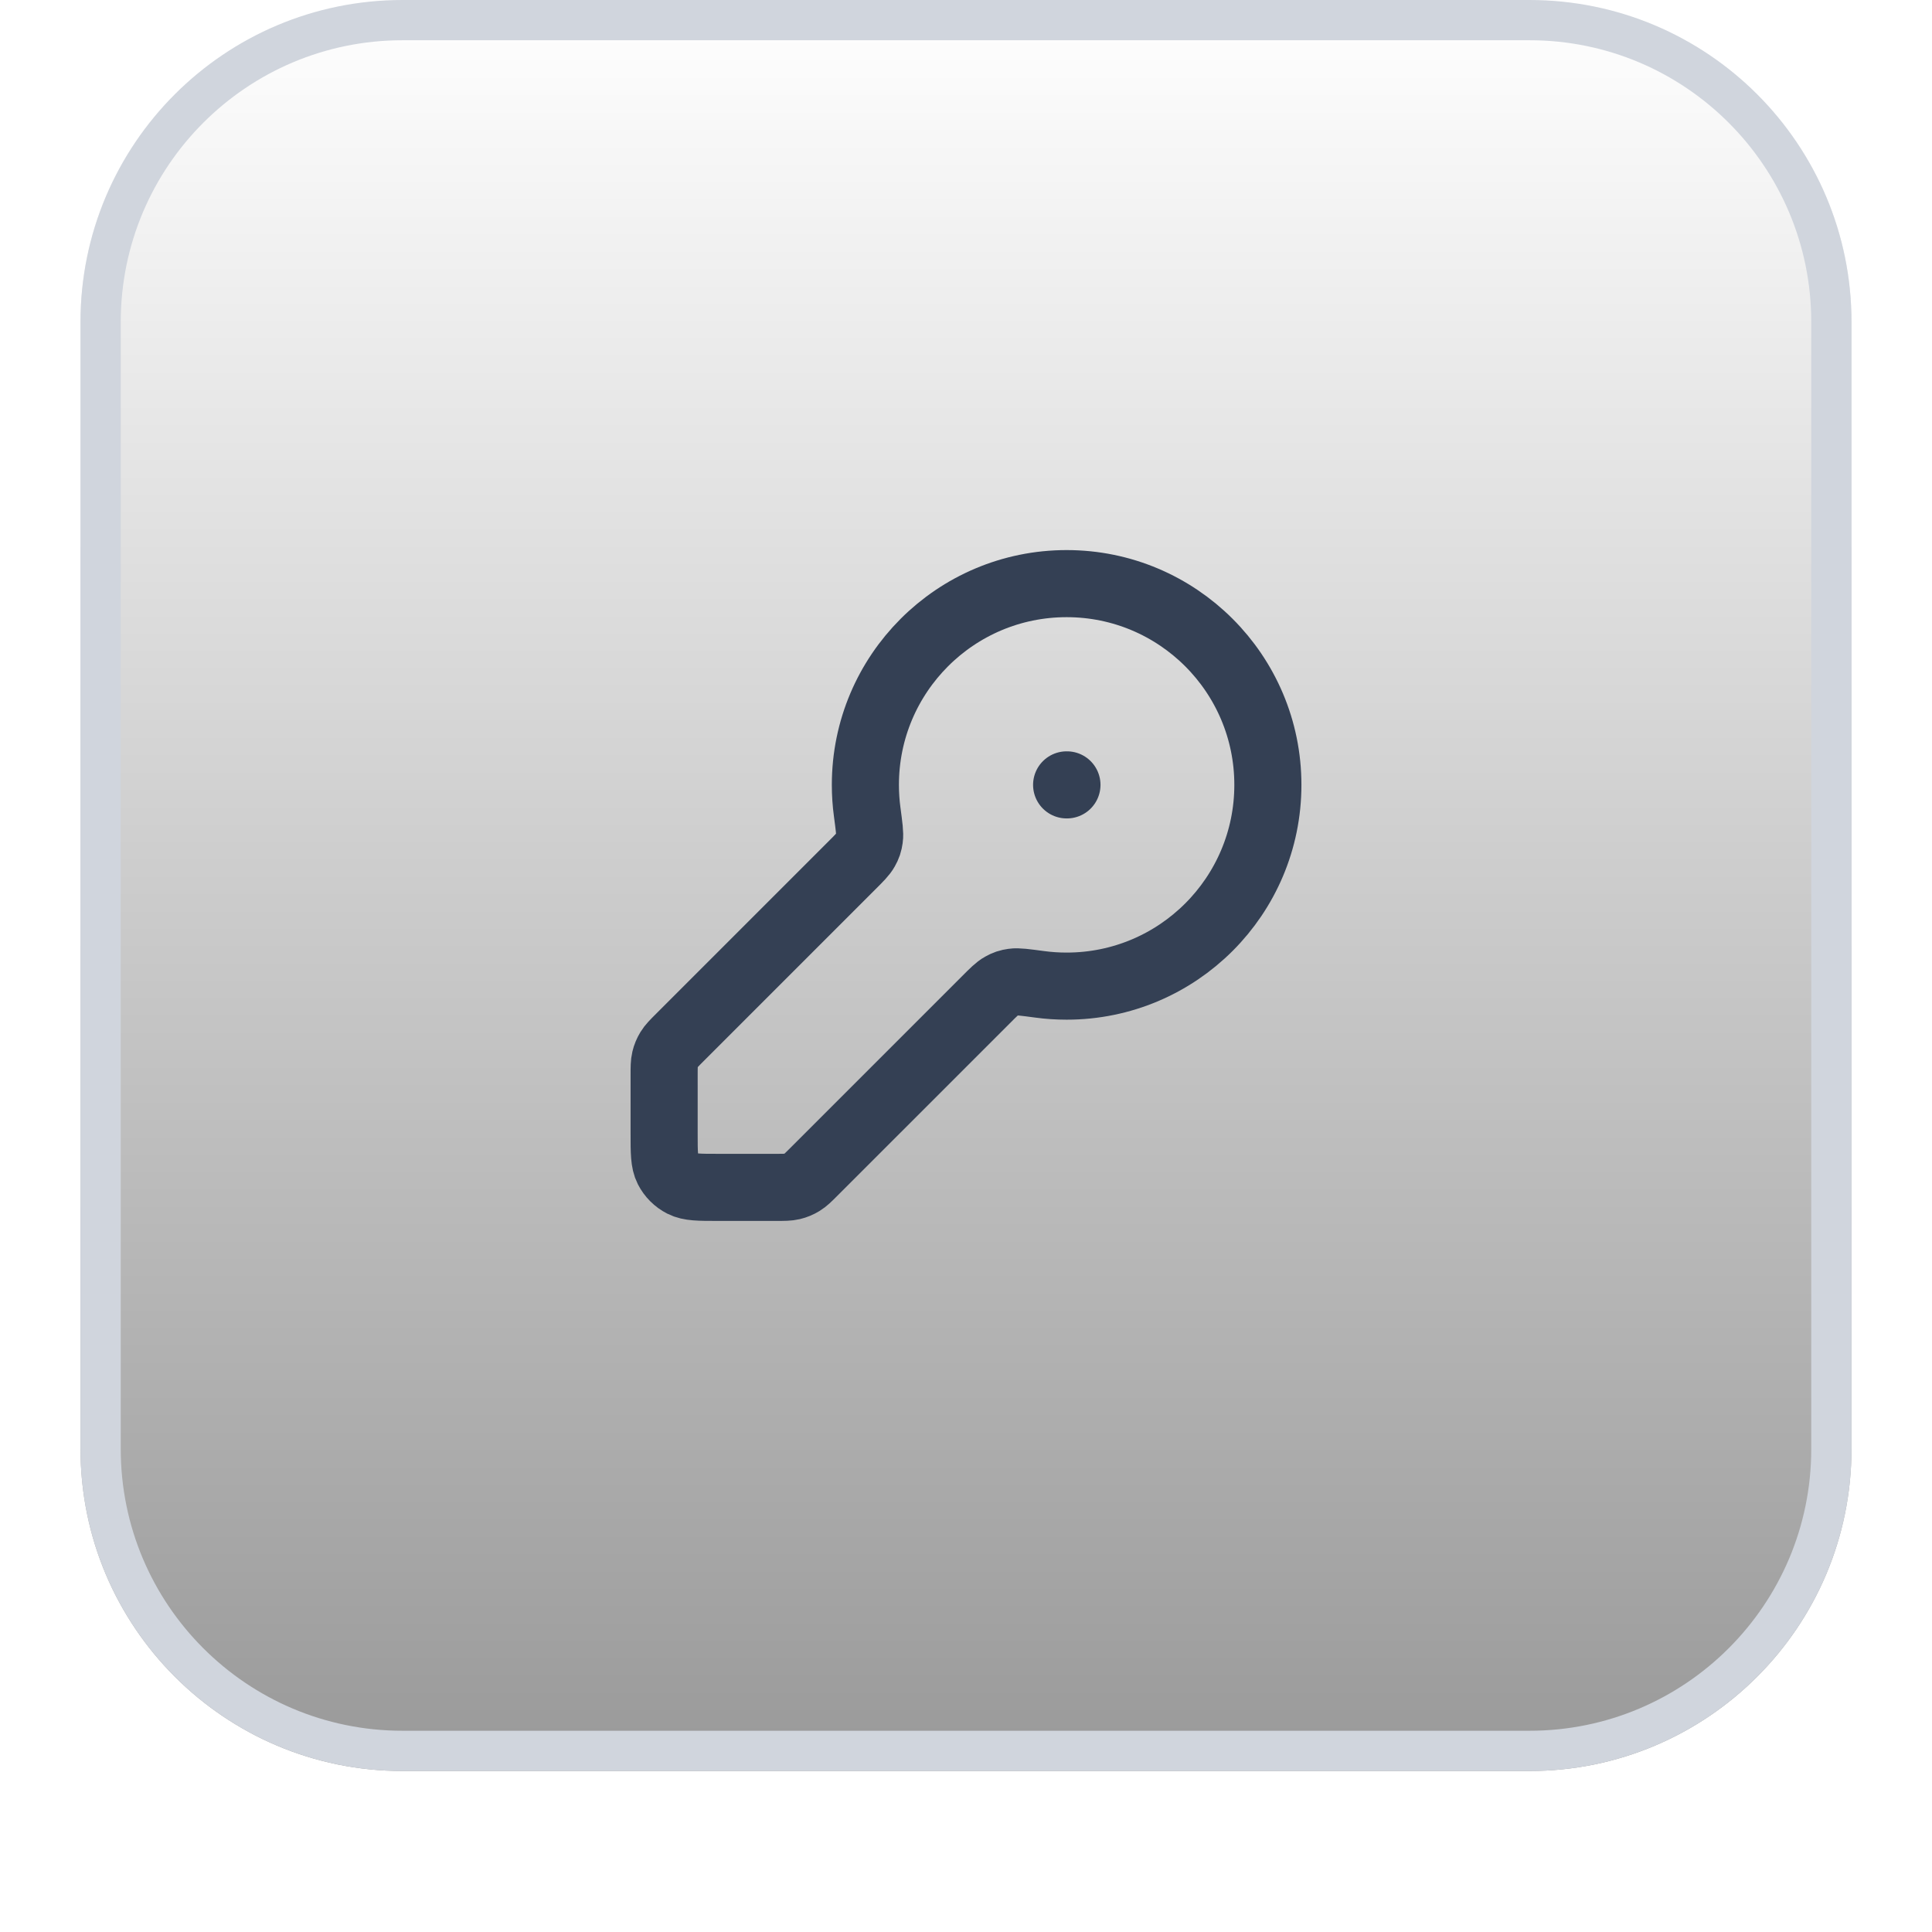 <svg width="48" height="48" viewBox="0 0 48 48" fill="none" xmlns="http://www.w3.org/2000/svg">
<g filter="url(#filter0_dii_6_1409)">
<path d="M2 9C2 4.582 5.582 1 10 1H38C42.418 1 46 4.582 46 9V37C46 41.418 42.418 45 38 45H10C5.582 45 2 41.418 2 37V9Z" fill="url(#paint0_linear_6_1409)"/>
<path d="M10 1.5H38C42.142 1.5 45.5 4.858 45.5 9V37C45.5 41.142 42.142 44.5 38 44.5H10C5.858 44.5 2.5 41.142 2.5 37V9C2.5 4.858 5.858 1.5 10 1.5Z" stroke="#D0D5DD"/>
<path d="M26.5 20.5H26.508M26.5 25.5C29.261 25.5 31.5 23.261 31.5 20.5C31.5 17.739 29.261 15.5 26.5 15.5C23.739 15.5 21.5 17.739 21.5 20.5C21.5 20.728 21.515 20.953 21.545 21.172C21.593 21.534 21.618 21.715 21.601 21.83C21.584 21.949 21.563 22.013 21.504 22.118C21.448 22.219 21.348 22.319 21.149 22.517L16.89 26.776C16.746 26.92 16.674 26.992 16.623 27.076C16.577 27.151 16.543 27.232 16.523 27.317C16.5 27.413 16.5 27.515 16.5 27.719V29.167C16.5 29.633 16.5 29.867 16.591 30.045C16.671 30.202 16.798 30.329 16.955 30.409C17.133 30.5 17.367 30.5 17.833 30.5H19.281C19.485 30.5 19.587 30.5 19.683 30.477C19.768 30.457 19.849 30.423 19.924 30.377C20.008 30.326 20.08 30.254 20.224 30.11L24.483 25.851C24.681 25.652 24.781 25.552 24.882 25.496C24.987 25.437 25.051 25.416 25.17 25.399C25.285 25.382 25.466 25.407 25.828 25.455C26.047 25.485 26.272 25.5 26.5 25.5Z" stroke="#344054" stroke-width="1.667" stroke-linecap="round" stroke-linejoin="round"/>
</g>
<defs>
<filter id="filter0_dii_6_1409" x="0" y="0" width="48" height="48" filterUnits="userSpaceOnUse" color-interpolation-filters="sRGB">
<feFlood flood-opacity="0" result="BackgroundImageFix"/>
<feColorMatrix in="SourceAlpha" type="matrix" values="0 0 0 0 0 0 0 0 0 0 0 0 0 0 0 0 0 0 127 0" result="hardAlpha"/>
<feOffset dy="1"/>
<feGaussianBlur stdDeviation="1"/>
<feComposite in2="hardAlpha" operator="out"/>
<feColorMatrix type="matrix" values="0 0 0 0 0.063 0 0 0 0 0.094 0 0 0 0 0.157 0 0 0 0.05 0"/>
<feBlend mode="normal" in2="BackgroundImageFix" result="effect1_dropShadow_6_1409"/>
<feBlend mode="normal" in="SourceGraphic" in2="effect1_dropShadow_6_1409" result="shape"/>
<feColorMatrix in="SourceAlpha" type="matrix" values="0 0 0 0 0 0 0 0 0 0 0 0 0 0 0 0 0 0 127 0" result="hardAlpha"/>
<feOffset dy="-2"/>
<feComposite in2="hardAlpha" operator="arithmetic" k2="-1" k3="1"/>
<feColorMatrix type="matrix" values="0 0 0 0 0.063 0 0 0 0 0.094 0 0 0 0 0.157 0 0 0 0.05 0"/>
<feBlend mode="normal" in2="shape" result="effect2_innerShadow_6_1409"/>
<feColorMatrix in="SourceAlpha" type="matrix" values="0 0 0 0 0 0 0 0 0 0 0 0 0 0 0 0 0 0 127 0" result="hardAlpha"/>
<feMorphology radius="1" operator="erode" in="SourceAlpha" result="effect3_innerShadow_6_1409"/>
<feOffset/>
<feComposite in2="hardAlpha" operator="arithmetic" k2="-1" k3="1"/>
<feColorMatrix type="matrix" values="0 0 0 0 0.063 0 0 0 0 0.094 0 0 0 0 0.157 0 0 0 0.18 0"/>
<feBlend mode="normal" in2="effect2_innerShadow_6_1409" result="effect3_innerShadow_6_1409"/>
</filter>
<linearGradient id="paint0_linear_6_1409" x1="24" y1="1" x2="24" y2="45" gradientUnits="userSpaceOnUse">
<stop stop-color="white"/>
<stop offset="1" stop-color="#999999"/>
</linearGradient>
</defs>
</svg>
